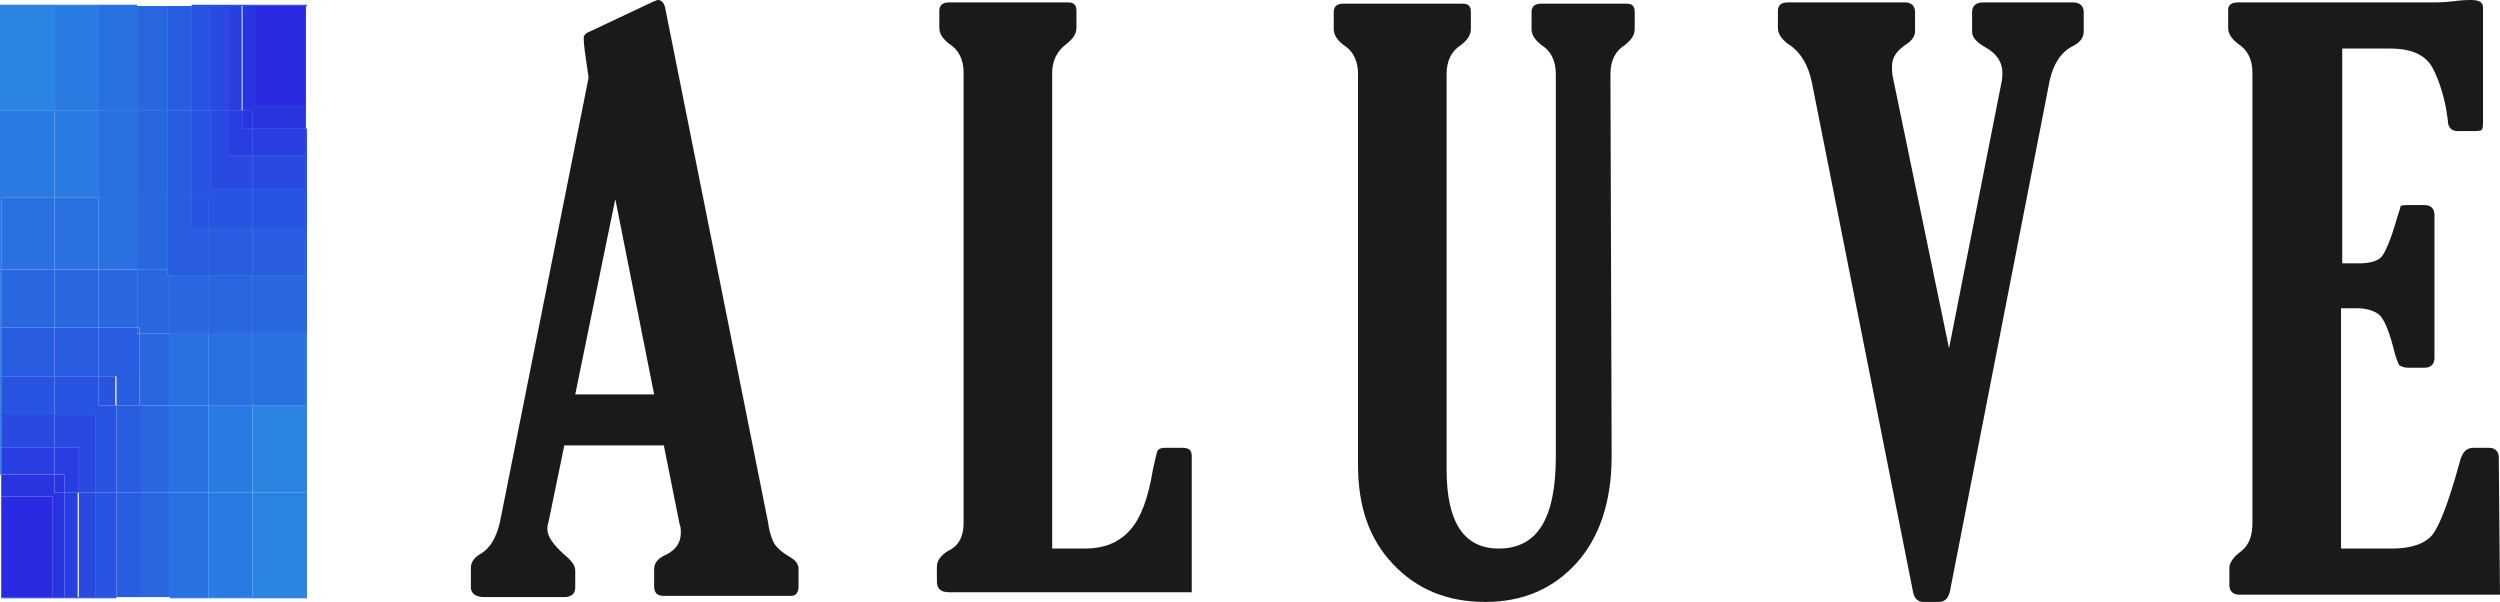 <?xml version="1.0" encoding="utf-8"?>
<!-- Generator: Adobe Illustrator 19.2.1, SVG Export Plug-In . SVG Version: 6.00 Build 0)  -->
<svg version="1.1" id="Layer_1" xmlns="http://www.w3.org/2000/svg" xmlns:xlink="http://www.w3.org/1999/xlink" x="0px" y="0px"
	 viewBox="0 0 206 49.6" style="enable-background:new 0 0 206 49.6;" xml:space="preserve">
<style type="text/css">
	.st0{fill:none;stroke:#4D4D4D;stroke-miterlimit:10;}
	.st1{fill:#4D4D4D;}
	.st2{fill:#1A1A1A;}
	.st3{fill:#2985E1;}
	.st4{fill:#297BE1;}
	.st5{fill:#2971E1;}
	.st6{fill:#2967E1;}
	.st7{fill:#295DE1;}
	.st8{fill:#2953E1;}
	.st9{fill:#2949E1;}
	.st10{fill:#293EE1;}
	.st11{fill:#2934E1;}
	.st12{fill:#292AE1;}
	.st13{fill:#FFFFFF;}
</style>
<g>
	<g>
		<path class="st2" d="M48.5,6.4l-0.3-2.1c-0.1-0.7-0.1-1.1-0.1-1.2c0-0.2,0.2-0.4,0.5-0.5l5.3-2.5C54,0.1,54.1,0,54.2,0
			c0.3,0,0.5,0.2,0.6,0.6l8.5,42.5c0.1,0.8,0.3,1.3,0.5,1.7c0.2,0.3,0.6,0.7,1.3,1.1c0.5,0.3,0.7,0.6,0.7,1v1.4
			c0,0.5-0.2,0.8-0.6,0.8H54.7c-0.6,0-0.8-0.3-0.8-0.8v-1.4c0-0.5,0.3-0.9,1-1.2c0.8-0.4,1.2-1,1.2-1.8c0-0.2,0-0.5-0.1-0.7
			l-1.3-6.5h-8.2L45.2,43c-0.1,0.3-0.1,0.5-0.1,0.6c0,0.6,0.5,1.3,1.4,2.1c0.6,0.5,0.9,0.9,0.9,1.3v1.4c0,0.5-0.3,0.8-0.9,0.8h-6.6
			c-0.7,0-1.1-0.3-1.1-0.8v-1.6c0-0.4,0.2-0.8,0.7-1.1c0.9-0.5,1.4-1.4,1.7-2.7L48.5,6.4z M50.7,16.4l-3.3,16.1h6.5L50.7,16.4z"/>
		<path class="st2" d="M79.4,43.1V6c0-1.1-0.4-1.9-1.2-2.4c-0.5-0.4-0.8-0.8-0.8-1.3V0.9c0-0.5,0.3-0.7,0.8-0.7H88
			c0.5,0,0.7,0.2,0.7,0.7v1.4c0,0.5-0.3,0.9-0.8,1.3C87.1,4.2,86.7,5,86.7,6v39.2h2.7c1.6,0,2.8-0.5,3.7-1.5c0.9-1,1.5-2.6,1.9-5
			c0.2-0.9,0.3-1.4,0.4-1.6c0.1-0.1,0.3-0.2,0.5-0.2h1.5c0.6,0,0.8,0.2,0.8,0.7v11.2h-20c-0.7,0-1-0.3-1-0.9v-1.2
			c0-0.5,0.3-0.9,0.9-1.3C79,45,79.4,44.2,79.4,43.1z"/>
		<path class="st2" d="M132.8,37.6c0,3.7-1,6.7-2.9,8.8s-4.4,3.2-7.5,3.2c-3.1,0-5.6-1-7.6-3.1s-2.9-4.8-2.9-8.2V6.1
			c0-1.1-0.4-1.9-1.2-2.4c-0.5-0.4-0.8-0.8-0.8-1.3V1c0-0.5,0.3-0.7,0.8-0.7h9.8c0.5,0,0.7,0.2,0.7,0.7v1.4c0,0.5-0.3,0.9-0.8,1.3
			c-0.8,0.5-1.2,1.3-1.2,2.4v32.6c0,4.3,1.4,6.5,4.3,6.5c3.2,0,4.7-2.5,4.7-7.6V6.1c0-1.1-0.4-1.9-1.2-2.4c-0.5-0.4-0.8-0.8-0.8-1.3
			V1c0-0.5,0.3-0.7,0.8-0.7h7c0.5,0,0.7,0.2,0.7,0.7v1.4c0,0.5-0.3,0.9-0.8,1.3c-0.8,0.5-1.2,1.3-1.2,2.4L132.8,37.6L132.8,37.6z"/>
		<path class="st2" d="M160.6,28.7l4.3-21.8C165,6.5,165,6.2,165,6c0-0.9-0.5-1.6-1.4-2.1c-0.7-0.4-1.1-0.8-1.1-1.3V1
			c0-0.5,0.3-0.8,0.9-0.8h7.4c0.6,0,0.9,0.3,0.9,0.8v1.6c0,0.5-0.3,0.9-0.9,1.2c-1,0.5-1.6,1.5-1.9,2.8l-8.2,42
			c-0.1,0.6-0.4,1-0.9,1h-1.3c-0.5,0-0.8-0.3-0.9-1l-8.3-41.8c-0.3-1.5-1-2.6-2-3.2c-0.5-0.4-0.8-0.8-0.8-1.3V0.9
			c0-0.5,0.3-0.7,0.8-0.7h9.7c0.5,0,0.8,0.3,0.8,0.8v1.6c0,0.4-0.3,0.8-0.8,1.1c-0.7,0.5-1.1,1-1.1,1.8c0,0.3,0,0.6,0.1,1
			L160.6,28.7z"/>
		<path class="st2" d="M206,49h-21.5c-0.5,0-0.8-0.3-0.8-0.8v-1.4c0-0.4,0.3-0.9,1-1.4c0.6-0.5,0.9-1.2,0.9-2.3V6
			c0-1.1-0.4-1.9-1.2-2.4c-0.5-0.4-0.8-0.8-0.8-1.3V0.8c0-0.4,0.3-0.6,0.8-0.6h16.1c0.3,0,0.8,0,1.7-0.1c0.7-0.1,1.2-0.1,1.4-0.1
			c0.7,0,1,0.2,1,0.6v9.2c0,0.5,0,0.8-0.1,0.9c-0.1,0.1-0.4,0.1-0.8,0.1h-1.2c-0.5,0-0.8-0.3-0.8-0.9c-0.2-1.6-0.6-3-1.2-4.2
			c-0.6-1.2-1.8-1.7-3.6-1.7H193v17.7h1.4c0.9,0,1.5-0.2,1.8-0.5c0.3-0.3,0.8-1.4,1.3-3.2c0.2-0.6,0.3-0.9,0.3-1
			c0.1-0.1,0.3-0.1,0.6-0.1h1.4c0.5,0,0.8,0.3,0.8,0.8v11.8c0,0.5-0.3,0.8-0.8,0.8h-1.4c-0.3,0-0.5-0.1-0.7-0.2
			c-0.1-0.2-0.3-0.6-0.5-1.5c-0.4-1.5-0.8-2.4-1.2-2.7c-0.4-0.3-1-0.5-1.8-0.5h-1.3v19.8h4.2c1.6,0,2.7-0.4,3.3-1.1s1.4-2.8,2.3-6.1
			c0.2-0.8,0.6-1.1,1.1-1.1h1.3c0.5,0,0.8,0.3,0.8,0.8L206,49L206,49z"/>
	</g>
	<g>
		<g>
			<rect x="11.5" y="49.3" class="st3" width="13.8" height="0"/>
			<polygon class="st3" points="0,49.3 0,49.2 0,49.2 0,49.2 0,49.2 0,49.3 0,49.3 0,49.3 			"/>
			<rect y="0.4" class="st3" width="0" height="8.7"/>
			<rect x="0" y="0.4" class="st3" width="13.8" height="0"/>
			<polygon class="st3" points="25.3,0.4 25.3,0.4 25.3,0.4 25.3,0.5 25.3,0.5 25.3,0.5 25.3,0.5 25.3,0.4 			"/>
			<rect x="25.3" y="40.6" class="st3" width="0" height="8.7"/>
			<rect x="0" y="49.2" class="st3" width="0" height="0.1"/>
			<polygon class="st3" points="4.5,9.1 4.5,0.5 8.1,0.5 8.1,0.4 13.8,0.4 13.8,0.4 0,0.4 0,9.1 			"/>
			<rect x="25.3" y="0.4" class="st3" width="0" height="0.1"/>
			<polygon class="st3" points="20.8,40.6 20.8,49.2 17.2,49.2 17.2,49.3 11.5,49.3 11.5,49.3 25.3,49.3 25.3,40.6 			"/>
			<polygon class="st3" points="25.3,8.8 25.3,8.8 25.3,40.6 25.3,40.6 25.3,0.5 25.3,0.5 			"/>
			<rect x="4.5" y="0.5" class="st3" width="3.6" height="8.6"/>
			<polygon class="st3" points="25.3,22.7 25.3,22.7 25.3,27.5 25.2,27.5 25.2,33.4 20.8,33.4 20.8,40.6 25.3,40.6 25.3,8.8 
				25.3,8.8 			"/>
			<polygon class="st3" points="11.3,0.4 13.8,0.4 13.8,0.4 8.1,0.4 8.1,0.5 11.3,0.5 			"/>
			<rect x="20.8" y="27.5" class="st3" width="4.4" height="5.9"/>
			<rect x="8.1" y="0.5" class="st3" width="3.2" height="8.6"/>
			<rect x="25.2" y="22.7" class="st3" width="0.1" height="4.8"/>
			<rect x="11.3" y="0.4" class="st3" width="2.5" height="0"/>
			<rect x="20.8" y="22.7" class="st3" width="4.4" height="4.8"/>
			<rect x="11.3" y="0.5" class="st3" width="2.5" height="8.6"/>
			<rect x="13.8" y="0.4" class="st3" width="11.5" height="0"/>
			<polygon class="st3" points="13.8,0.4 25.2,0.4 25.2,0.4 25.3,0.4 25.3,0.4 25.3,0.4 25.3,0.5 25.3,0.5 25.3,0.4 13.8,0.4 			"/>
			<rect x="25.3" y="8.8" class="st3" width="0" height="13.9"/>
			<polygon class="st3" points="15.8,0.4 15.8,0.4 25.2,0.4 25.2,0.4 13.8,0.4 13.8,0.4 			"/>
			<rect x="25.3" y="0.4" class="st3" width="0" height="0"/>
			<polygon class="st3" points="25.3,8.8 25.3,10.6 25.3,10.6 25.3,18.7 25.2,18.7 25.2,22.7 25.3,22.7 25.3,8.8 			"/>
			<rect x="13.8" y="0.4" class="st3" width="2" height="0"/>
			<rect x="20.8" y="18.7" class="st3" width="4.4" height="4"/>
			<rect x="13.8" y="0.5" class="st3" width="2" height="8.6"/>
			<rect x="25.2" y="0.4" class="st3" width="0" height="0"/>
			<rect x="15.8" y="0.4" class="st3" width="9.5" height="0"/>
			<polygon class="st3" points="25.2,0.5 25.2,0.5 25.2,0.5 25.3,0.5 25.3,0.4 25.2,0.4 			"/>
			<polygon class="st3" points="25.2,15.5 25.2,15.5 25.2,18.7 25.3,18.7 25.3,10.6 25.2,10.6 			"/>
			<polygon class="st3" points="17.4,0.5 17.4,0.5 25.2,0.5 25.2,0.4 15.8,0.4 15.8,0.5 			"/>
			<rect x="20.8" y="15.5" class="st3" width="4.4" height="3.3"/>
			<rect x="15.8" y="0.5" class="st3" width="1.7" height="8.6"/>
			<rect x="25.2" y="0.5" class="st3" width="0" height="0"/>
			<polygon class="st3" points="25.2,12.8 25.2,12.8 25.2,15.5 25.2,15.5 25.2,10.6 25.2,10.6 			"/>
			<polygon class="st3" points="17.4,0.5 20,0.5 20,0.5 21,0.5 21,0.5 25.2,0.5 25.2,0.5 17.4,0.5 			"/>
			<rect x="20.8" y="12.8" class="st3" width="4.4" height="2.7"/>
			<polygon class="st3" points="18.8,9.1 18.8,0.5 20,0.5 20,0.5 17.4,0.5 17.4,9.1 			"/>
			<rect x="25.2" y="10.6" class="st3" width="0" height="2.2"/>
			<rect x="20.8" y="10.6" class="st3" width="4.4" height="2.2"/>
			<rect x="18.8" y="0.5" class="st3" width="1.1" height="8.6"/>
			<rect x="25.3" y="8.8" class="st3" width="0" height="1.8"/>
			<rect x="25.2" y="8.8" class="st3" width="0" height="1.8"/>
			<rect x="25.2" y="8.8" class="st3" width="0" height="1.8"/>
			<rect x="20" y="0.5" class="st3" width="1" height="0"/>
			<rect x="20" y="0.5" class="st3" width="1" height="0"/>
			<rect x="25.2" y="8.8" class="st3" width="0" height="1.8"/>
			<polygon class="st3" points="20.8,9.1 20.8,10.6 25.2,10.6 25.2,8.8 21,8.8 21,0.5 20,0.5 20,9.1 			"/>
			<rect x="25.3" y="0.5" class="st3" width="0" height="0"/>
			<rect x="25.3" y="0.5" class="st3" width="0" height="0"/>
			<rect x="25.3" y="0.5" class="st3" width="0" height="8.3"/>
			<rect x="25.3" y="0.5" class="st3" width="0" height="8.3"/>
			<rect x="25.3" y="0.5" class="st3" width="0" height="0"/>
			<rect x="25.3" y="0.5" class="st3" width="0" height="8.3"/>
			<polygon class="st3" points="25.3,0.5 25.3,0.5 25.3,0.5 25.3,0.5 25.3,0.5 25.3,0.5 			"/>
			<rect x="25.3" y="0.5" class="st3" width="0" height="8.3"/>
			<rect x="25.2" y="0.5" class="st3" width="0" height="0"/>
			<rect x="25.2" y="0.5" class="st3" width="0" height="0"/>
			<rect x="21" y="0.5" class="st3" width="4.2" height="0"/>
			<rect x="25.3" y="0.5" class="st3" width="0" height="0"/>
			<rect x="25.3" y="0.5" class="st3" width="0" height="8.3"/>
			<rect x="25.2" y="0.5" class="st3" width="0" height="0"/>
			<rect x="25.2" y="0.5" class="st3" width="0" height="8.3"/>
			<rect x="25.2" y="0.5" class="st3" width="0" height="0"/>
			<polygon class="st3" points="25.2,0.5 25.2,0.5 25.2,8.8 25.2,8.8 25.2,0.5 25.2,0.5 			"/>
			<rect x="21" y="0.5" class="st3" width="4.2" height="0"/>
			<rect x="21" y="0.5" class="st3" width="4.2" height="0"/>
			<rect x="25.2" y="0.5" class="st3" width="0" height="8.3"/>
			<rect x="21" y="0.5" class="st3" width="4.2" height="8.3"/>
			<polygon class="st4" points="0,40.9 0,40.9 0,9.1 0,9.1 0,49.2 0,49.2 			"/>
			<rect x="17.2" y="40.6" class="st4" width="3.6" height="8.6"/>
			<polygon class="st4" points="0,27 0,27 0,22.2 0.1,22.2 0.1,16.3 4.5,16.3 4.5,9.1 0,9.1 0,40.9 0,40.9 			"/>
			<rect x="17.2" y="33.4" class="st4" width="3.6" height="7.2"/>
			<rect x="4.5" y="9.1" class="st4" width="3.6" height="7.2"/>
			<rect x="17.2" y="27.5" class="st4" width="3.6" height="5.9"/>
			<rect x="8.1" y="9.1" class="st4" width="3.2" height="7.2"/>
			<rect x="11.3" y="9.1" class="st4" width="2.5" height="7.2"/>
			<rect x="17.2" y="22.7" class="st4" width="3.6" height="4.8"/>
			<rect x="13.8" y="9.1" class="st4" width="2" height="7.2"/>
			<rect x="17.2" y="18.7" class="st4" width="3.6" height="4"/>
			<polygon class="st4" points="17.4,9.1 15.8,9.1 15.8,16.3 17.2,16.3 17.2,18.7 20.8,18.7 20.8,15.5 17.4,15.5 			"/>
			<polygon class="st4" points="18.8,12.8 18.8,9.1 17.4,9.1 17.4,15.5 20.8,15.5 20.8,12.8 			"/>
			<polygon class="st4" points="20.8,12.8 20.8,10.6 20,10.6 20,9.1 18.8,9.1 18.8,12.8 			"/>
			<rect x="20" y="9.1" class="st4" width="0.8" height="1.5"/>
			<polygon class="st5" points="14,49.3 11.5,49.3 11.5,49.3 17.2,49.3 17.2,49.2 14,49.2 			"/>
			<rect x="0.1" y="16.3" class="st5" width="4.4" height="5.9"/>
			<rect x="14" y="40.6" class="st5" width="3.2" height="8.6"/>
			<rect x="14" y="33.4" class="st5" width="3.2" height="7.2"/>
			<rect x="4.5" y="16.3" class="st5" width="3.6" height="5.9"/>
			<rect x="8.1" y="16.3" class="st5" width="3.2" height="5.9"/>
			<rect x="14" y="27.5" class="st5" width="3.2" height="5.9"/>
			<rect x="11.3" y="16.3" class="st5" width="2.5" height="5.9"/>
			<rect x="14" y="22.7" class="st5" width="3.2" height="4.8"/>
			<polygon class="st5" points="14,22.2 14,22.7 17.2,22.7 17.2,18.7 15.8,18.7 15.8,16.3 13.8,16.3 13.8,22.2 			"/>
			<rect x="15.8" y="16.3" class="st5" width="1.4" height="2.4"/>
			<rect x="0" y="22.2" class="st6" width="0.1" height="4.8"/>
			<rect x="11.5" y="49.2" class="st6" width="2.5" height="0"/>
			<rect x="0.1" y="22.2" class="st6" width="4.4" height="4.8"/>
			<rect x="11.5" y="40.6" class="st6" width="2.5" height="8.6"/>
			<rect x="4.5" y="22.2" class="st6" width="3.6" height="4.8"/>
			<rect x="11.5" y="33.4" class="st6" width="2.5" height="7.2"/>
			<rect x="11.5" y="27.5" class="st6" width="2.5" height="5.9"/>
			<rect x="8.1" y="22.2" class="st6" width="3.2" height="4.8"/>
			<polygon class="st6" points="13.8,22.7 13.8,22.2 11.3,22.2 11.3,27 11.5,27 11.5,27.5 14,27.5 14,22.7 			"/>
			<rect x="13.8" y="22.2" class="st6" width="0.2" height="0.5"/>
			<rect x="0" y="49.3" class="st7" width="11.5" height="0"/>
			<polygon class="st7" points="0.1,49.3 0.1,49.3 0.1,49.3 0,49.3 0,49.2 0,49.2 0,49.3 11.5,49.3 11.5,49.3 0.1,49.3 			"/>
			<rect x="0" y="27" class="st7" width="0" height="13.9"/>
			<polygon class="st7" points="9.6,49.3 9.6,49.3 0.1,49.3 0.1,49.3 11.5,49.3 11.5,49.3 			"/>
			<rect x="0" y="49.2" class="st7" width="0" height="0"/>
			<polygon class="st7" points="0,40.9 0,39.1 0.1,39.1 0.1,31 0.1,31 0.1,27 0,27 0,40.9 			"/>
			<rect x="9.6" y="49.2" class="st7" width="2" height="0"/>
			<rect x="9.6" y="40.6" class="st7" width="2" height="8.6"/>
			<rect x="0.1" y="27" class="st7" width="4.4" height="4"/>
			<rect x="4.5" y="27" class="st7" width="3.6" height="4"/>
			<rect x="9.6" y="33.4" class="st7" width="2" height="7.2"/>
			<polygon class="st7" points="11.3,27.5 11.3,27 8.1,27 8.1,31 9.6,31 9.6,33.4 11.5,33.4 11.5,27.5 			"/>
			<rect x="11.3" y="27" class="st7" width="0.2" height="0.5"/>
			<rect x="0.1" y="49.3" class="st8" width="0" height="0"/>
			<rect x="0.1" y="49.3" class="st8" width="9.5" height="0"/>
			<polygon class="st8" points="0.1,49.2 0.1,49.2 0.1,49.2 0.1,49.2 0.1,49.3 0.1,49.3 			"/>
			<polygon class="st8" points="0.1,34.2 0.1,34.2 0.1,31 0.1,31 0.1,39.1 0.1,39.1 			"/>
			<polygon class="st8" points="7.9,49.2 7.9,49.2 0.1,49.2 0.1,49.3 9.6,49.3 9.6,49.2 			"/>
			<rect x="7.9" y="40.6" class="st8" width="1.7" height="8.6"/>
			<rect x="0.1" y="31" class="st8" width="4.4" height="3.3"/>
			<polygon class="st8" points="4.5,34.2 7.9,34.2 7.9,40.6 9.6,40.6 9.6,33.4 8.1,33.4 8.1,31 4.5,31 			"/>
			<rect x="8.1" y="31" class="st8" width="1.4" height="2.4"/>
			<rect x="0.1" y="49.2" class="st9" width="0" height="0"/>
			<polygon class="st9" points="0.1,36.9 0.1,36.9 0.1,34.2 0.1,34.2 0.1,39.1 0.1,39.1 			"/>
			<polygon class="st9" points="5.3,49.2 4.3,49.2 4.3,49.2 0.1,49.2 0.1,49.2 7.9,49.2 7.9,49.2 5.3,49.2 			"/>
			<rect x="0.1" y="34.2" class="st9" width="4.4" height="2.7"/>
			<polygon class="st9" points="6.5,40.6 6.5,49.2 5.3,49.2 5.3,49.2 7.9,49.2 7.9,40.6 			"/>
			<polygon class="st9" points="4.5,34.2 4.5,36.9 6.5,36.9 6.5,40.6 7.9,40.6 7.9,34.2 			"/>
			<rect x="0.1" y="36.9" class="st10" width="0" height="2.2"/>
			<rect x="0.1" y="36.9" class="st10" width="4.4" height="2.2"/>
			<rect x="5.3" y="40.6" class="st10" width="1.1" height="8.6"/>
			<polygon class="st10" points="4.5,36.9 4.5,39.1 5.3,39.1 5.3,40.6 6.5,40.6 6.5,36.9 			"/>
			<rect x="0" y="39.1" class="st11" width="0" height="1.8"/>
			<rect x="0.1" y="39.1" class="st11" width="0" height="1.8"/>
			<rect x="0.1" y="39.1" class="st11" width="0" height="1.8"/>
			<rect x="4.3" y="49.2" class="st11" width="1" height="0"/>
			<rect x="4.3" y="49.2" class="st11" width="1" height="0"/>
			<rect x="0.1" y="39.1" class="st11" width="0" height="1.8"/>
			<polygon class="st11" points="4.5,40.6 4.5,39.1 0.1,39.1 0.1,40.9 4.3,40.9 4.3,49.2 5.3,49.2 5.3,40.6 			"/>
			<rect x="4.5" y="39.1" class="st11" width="0.8" height="1.5"/>
			<rect x="0" y="49.2" class="st12" width="0" height="0"/>
			<rect x="0" y="49.2" class="st12" width="0" height="0"/>
			<rect x="0" y="40.9" class="st12" width="0" height="8.3"/>
			<rect x="0" y="40.9" class="st12" width="0" height="8.3"/>
			<rect x="0" y="49.2" class="st12" width="0" height="0"/>
			<rect x="0" y="40.9" class="st12" width="0" height="8.3"/>
			<polygon class="st12" points="0.1,49.2 0,49.2 0,49.2 0,49.2 0,49.2 0.1,49.2 			"/>
			<rect x="0" y="40.9" class="st12" width="0" height="8.3"/>
			<rect x="0.1" y="49.2" class="st12" width="0" height="0"/>
			<rect x="0.1" y="49.2" class="st12" width="0" height="0"/>
			<rect x="0.1" y="49.2" class="st12" width="4.2" height="0"/>
			<rect x="0" y="49.2" class="st12" width="0" height="0"/>
			<rect x="0" y="40.9" class="st12" width="0" height="8.3"/>
			<rect x="0.1" y="49.2" class="st12" width="0" height="0"/>
			<rect x="0.1" y="40.9" class="st12" width="0" height="8.3"/>
			<rect x="0.1" y="49.2" class="st12" width="0" height="0"/>
			<polygon class="st12" points="0.1,49.2 0.1,49.2 0.1,40.9 0.1,40.9 0.1,49.2 0.1,49.2 			"/>
			<rect x="0.1" y="49.2" class="st12" width="4.2" height="0"/>
			<rect x="0.1" y="49.2" class="st12" width="4.2" height="0"/>
			<rect x="0.1" y="40.9" class="st12" width="0" height="8.3"/>
			<rect x="0.1" y="40.9" class="st12" width="4.2" height="8.3"/>
			<rect x="0" y="0.4" class="st3" width="13.8" height="0"/>
			<polygon class="st3" points="25.3,0.4 25.3,0.5 25.3,0.5 25.3,0.5 25.3,0.5 25.3,0.4 25.3,0.4 25.3,0.4 			"/>
			<rect x="25.3" y="40.6" class="st3" width="0" height="8.7"/>
			<rect x="0" y="0.4" class="st3" width="0" height="8.7"/>
			<rect x="25.3" y="0.4" class="st3" width="0" height="0.1"/>
			<polygon class="st3" points="4.5,9.1 4.5,0.5 8.1,0.5 8.1,0.4 13.8,0.4 13.8,0.4 0,0.4 0,9.1 			"/>
			<polygon class="st3" points="0,40.9 0,40.9 0,9.1 0,9.1 0,49.2 0,49.2 			"/>
			<rect x="0" y="22.2" class="st3" width="0.1" height="4.8"/>
			<rect x="0" y="27" class="st3" width="0" height="13.9"/>
			<polygon class="st3" points="0,40.9 0,39.1 0.1,39.1 0.1,31 0.1,31 0.1,27 0,27 0,40.9 			"/>
			<polygon class="st3" points="0.1,34.2 0.1,34.2 0.1,31 0.1,31 0.1,39.1 0.1,39.1 			"/>
			<polygon class="st3" points="0.1,36.9 0.1,36.9 0.1,34.2 0.1,34.2 0.1,39.1 0.1,39.1 			"/>
			<rect x="0.1" y="36.9" class="st3" width="0" height="2.2"/>
			<rect x="0" y="39.1" class="st3" width="0" height="1.8"/>
			<rect x="0.1" y="39.1" class="st3" width="0" height="1.8"/>
			<rect x="0.1" y="39.1" class="st3" width="0" height="1.8"/>
			<rect x="0.1" y="39.1" class="st3" width="0" height="1.8"/>
			<rect x="0" y="40.9" class="st3" width="0" height="8.3"/>
			<rect x="0" y="40.9" class="st3" width="0" height="8.3"/>
			<rect x="0" y="40.9" class="st3" width="0" height="8.3"/>
			<rect x="0" y="40.9" class="st3" width="0" height="8.3"/>
			<rect x="0" y="40.9" class="st3" width="0" height="8.3"/>
			<rect x="0.1" y="40.9" class="st3" width="0" height="8.3"/>
			<polygon class="st3" points="0.1,49.2 0.1,49.2 0.1,40.9 0.1,40.9 0.1,49.2 0.1,49.2 			"/>
			<rect x="0.1" y="40.9" class="st3" width="0" height="8.3"/>
			<rect x="4.5" y="0.5" class="st4" width="3.6" height="8.6"/>
			<polygon class="st5" points="11.3,0.4 13.8,0.4 13.8,0.4 8.1,0.4 8.1,0.5 11.3,0.5 			"/>
			<rect x="20.8" y="27.5" class="st5" width="4.4" height="5.9"/>
			<rect x="8.1" y="0.5" class="st5" width="3.2" height="8.6"/>
			<rect x="8.1" y="9.1" class="st5" width="3.2" height="7.2"/>
			<rect x="17.2" y="27.5" class="st5" width="3.6" height="5.9"/>
			<rect x="25.2" y="22.7" class="st6" width="0.1" height="4.8"/>
			<rect x="11.3" y="0.4" class="st6" width="2.5" height="0"/>
			<rect x="20.8" y="22.7" class="st6" width="4.4" height="4.8"/>
			<rect x="11.3" y="0.5" class="st6" width="2.5" height="8.6"/>
			<rect x="17.2" y="22.7" class="st6" width="3.6" height="4.8"/>
			<rect x="11.3" y="9.1" class="st6" width="2.5" height="7.2"/>
			<rect x="11.3" y="16.3" class="st6" width="2.5" height="5.9"/>
			<rect x="14" y="22.7" class="st6" width="3.2" height="4.8"/>
			<rect x="13.8" y="0.4" class="st7" width="11.5" height="0"/>
			<polygon class="st7" points="25.2,0.4 25.3,0.4 25.3,0.4 25.3,0.4 25.3,0.5 25.3,0.5 25.3,0.4 13.8,0.4 13.8,0.4 25.2,0.4 			"/>
			<rect x="25.3" y="8.8" class="st7" width="0" height="13.9"/>
			<polygon class="st7" points="15.8,0.4 15.8,0.4 25.2,0.4 25.2,0.4 13.8,0.4 13.8,0.4 			"/>
			<rect x="25.3" y="0.4" class="st7" width="0" height="0"/>
			<polygon class="st7" points="25.3,8.8 25.3,10.6 25.3,10.6 25.3,18.7 25.2,18.7 25.2,22.7 25.3,22.7 25.3,8.8 			"/>
			<rect x="13.8" y="0.4" class="st7" width="2" height="0"/>
			<rect x="13.8" y="0.5" class="st7" width="2" height="8.6"/>
			<rect x="20.8" y="18.7" class="st7" width="4.4" height="4"/>
			<rect x="17.2" y="18.7" class="st7" width="3.6" height="4"/>
			<rect x="13.8" y="9.1" class="st7" width="2" height="7.2"/>
			<polygon class="st7" points="14,22.2 14,22.7 17.2,22.7 17.2,18.7 15.8,18.7 15.8,16.3 13.8,16.3 13.8,22.2 			"/>
			<rect x="13.8" y="22.2" class="st7" width="0.2" height="0.5"/>
			<rect x="25.2" y="0.4" class="st8" width="0" height="0"/>
			<rect x="15.8" y="0.4" class="st8" width="9.5" height="0"/>
			<polygon class="st8" points="25.2,0.5 25.2,0.5 25.2,0.5 25.3,0.5 25.3,0.4 25.2,0.4 			"/>
			<polygon class="st8" points="25.2,15.5 25.2,15.5 25.2,18.7 25.3,18.7 25.3,10.6 25.2,10.6 			"/>
			<polygon class="st8" points="17.4,0.5 17.4,0.5 25.2,0.5 25.2,0.4 15.8,0.4 15.8,0.5 			"/>
			<rect x="15.8" y="0.5" class="st8" width="1.7" height="8.6"/>
			<rect x="20.8" y="15.5" class="st8" width="4.4" height="3.3"/>
			<polygon class="st8" points="20.8,15.5 17.4,15.5 17.4,9.1 15.8,9.1 15.8,16.3 17.2,16.3 17.2,18.7 20.8,18.7 			"/>
			<rect x="15.8" y="16.3" class="st8" width="1.4" height="2.4"/>
			<rect x="25.2" y="0.5" class="st9" width="0" height="0"/>
			<polygon class="st9" points="25.2,12.8 25.2,12.8 25.2,15.5 25.2,15.5 25.2,10.6 25.2,10.6 			"/>
			<polygon class="st9" points="20,0.5 21,0.5 21,0.5 25.2,0.5 25.2,0.5 17.4,0.5 17.4,0.5 20,0.5 			"/>
			<rect x="20.8" y="12.8" class="st9" width="4.4" height="2.7"/>
			<polygon class="st9" points="18.8,9.1 18.8,0.5 20,0.5 20,0.5 17.4,0.5 17.4,9.1 			"/>
			<polygon class="st9" points="20.8,15.5 20.8,12.8 18.8,12.8 18.8,9.1 17.4,9.1 17.4,15.5 			"/>
			<rect x="25.2" y="10.6" class="st10" width="0" height="2.2"/>
			<rect x="20.8" y="10.6" class="st10" width="4.4" height="2.2"/>
			<rect x="18.8" y="0.5" class="st10" width="1.1" height="8.6"/>
			<polygon class="st10" points="20.8,12.8 20.8,10.6 20,10.6 20,9.1 18.8,9.1 18.8,12.8 			"/>
			<rect x="25.3" y="8.8" class="st11" width="0" height="1.8"/>
			<rect x="25.2" y="8.8" class="st11" width="0" height="1.8"/>
			<rect x="25.2" y="8.8" class="st11" width="0" height="1.8"/>
			<rect x="20" y="0.5" class="st11" width="1" height="0"/>
			<rect x="20" y="0.5" class="st11" width="1" height="0"/>
			<rect x="25.2" y="8.8" class="st11" width="0" height="1.8"/>
			<polygon class="st11" points="20.8,9.1 20.8,10.6 25.2,10.6 25.2,8.8 21,8.8 21,0.5 20,0.5 20,9.1 			"/>
			<rect x="20" y="9.1" class="st11" width="0.8" height="1.5"/>
			<rect x="25.3" y="0.5" class="st12" width="0" height="0"/>
			<rect x="25.3" y="0.5" class="st12" width="0" height="0"/>
			<rect x="25.3" y="0.5" class="st12" width="0" height="8.3"/>
			<rect x="25.3" y="0.5" class="st12" width="0" height="8.3"/>
			<rect x="25.3" y="0.5" class="st12" width="0" height="0"/>
			<rect x="25.3" y="0.5" class="st12" width="0" height="8.3"/>
			<polygon class="st12" points="25.3,0.5 25.3,0.5 25.3,0.5 25.3,0.5 25.3,0.5 25.3,0.5 			"/>
			<rect x="25.3" y="0.5" class="st12" width="0" height="8.3"/>
			<rect x="25.2" y="0.5" class="st12" width="0" height="0"/>
			<rect x="25.2" y="0.5" class="st12" width="0" height="0"/>
			<rect x="21" y="0.5" class="st12" width="4.2" height="0"/>
			<rect x="25.3" y="0.5" class="st12" width="0" height="0"/>
			<rect x="25.3" y="0.5" class="st12" width="0" height="8.3"/>
			<rect x="25.2" y="0.5" class="st12" width="0" height="0"/>
			<rect x="25.2" y="0.5" class="st12" width="0" height="8.3"/>
			<rect x="25.2" y="0.5" class="st12" width="0" height="0"/>
			<polygon class="st12" points="25.2,0.5 25.2,0.5 25.2,8.8 25.2,8.8 25.2,0.5 25.2,0.5 			"/>
			<rect x="21" y="0.5" class="st12" width="4.2" height="0"/>
			<rect x="21" y="0.5" class="st12" width="4.2" height="0"/>
			<rect x="25.2" y="0.5" class="st12" width="0" height="8.3"/>
			<rect x="21" y="0.5" class="st12" width="4.2" height="8.3"/>
		</g>
	</g>
</g>
</svg>
